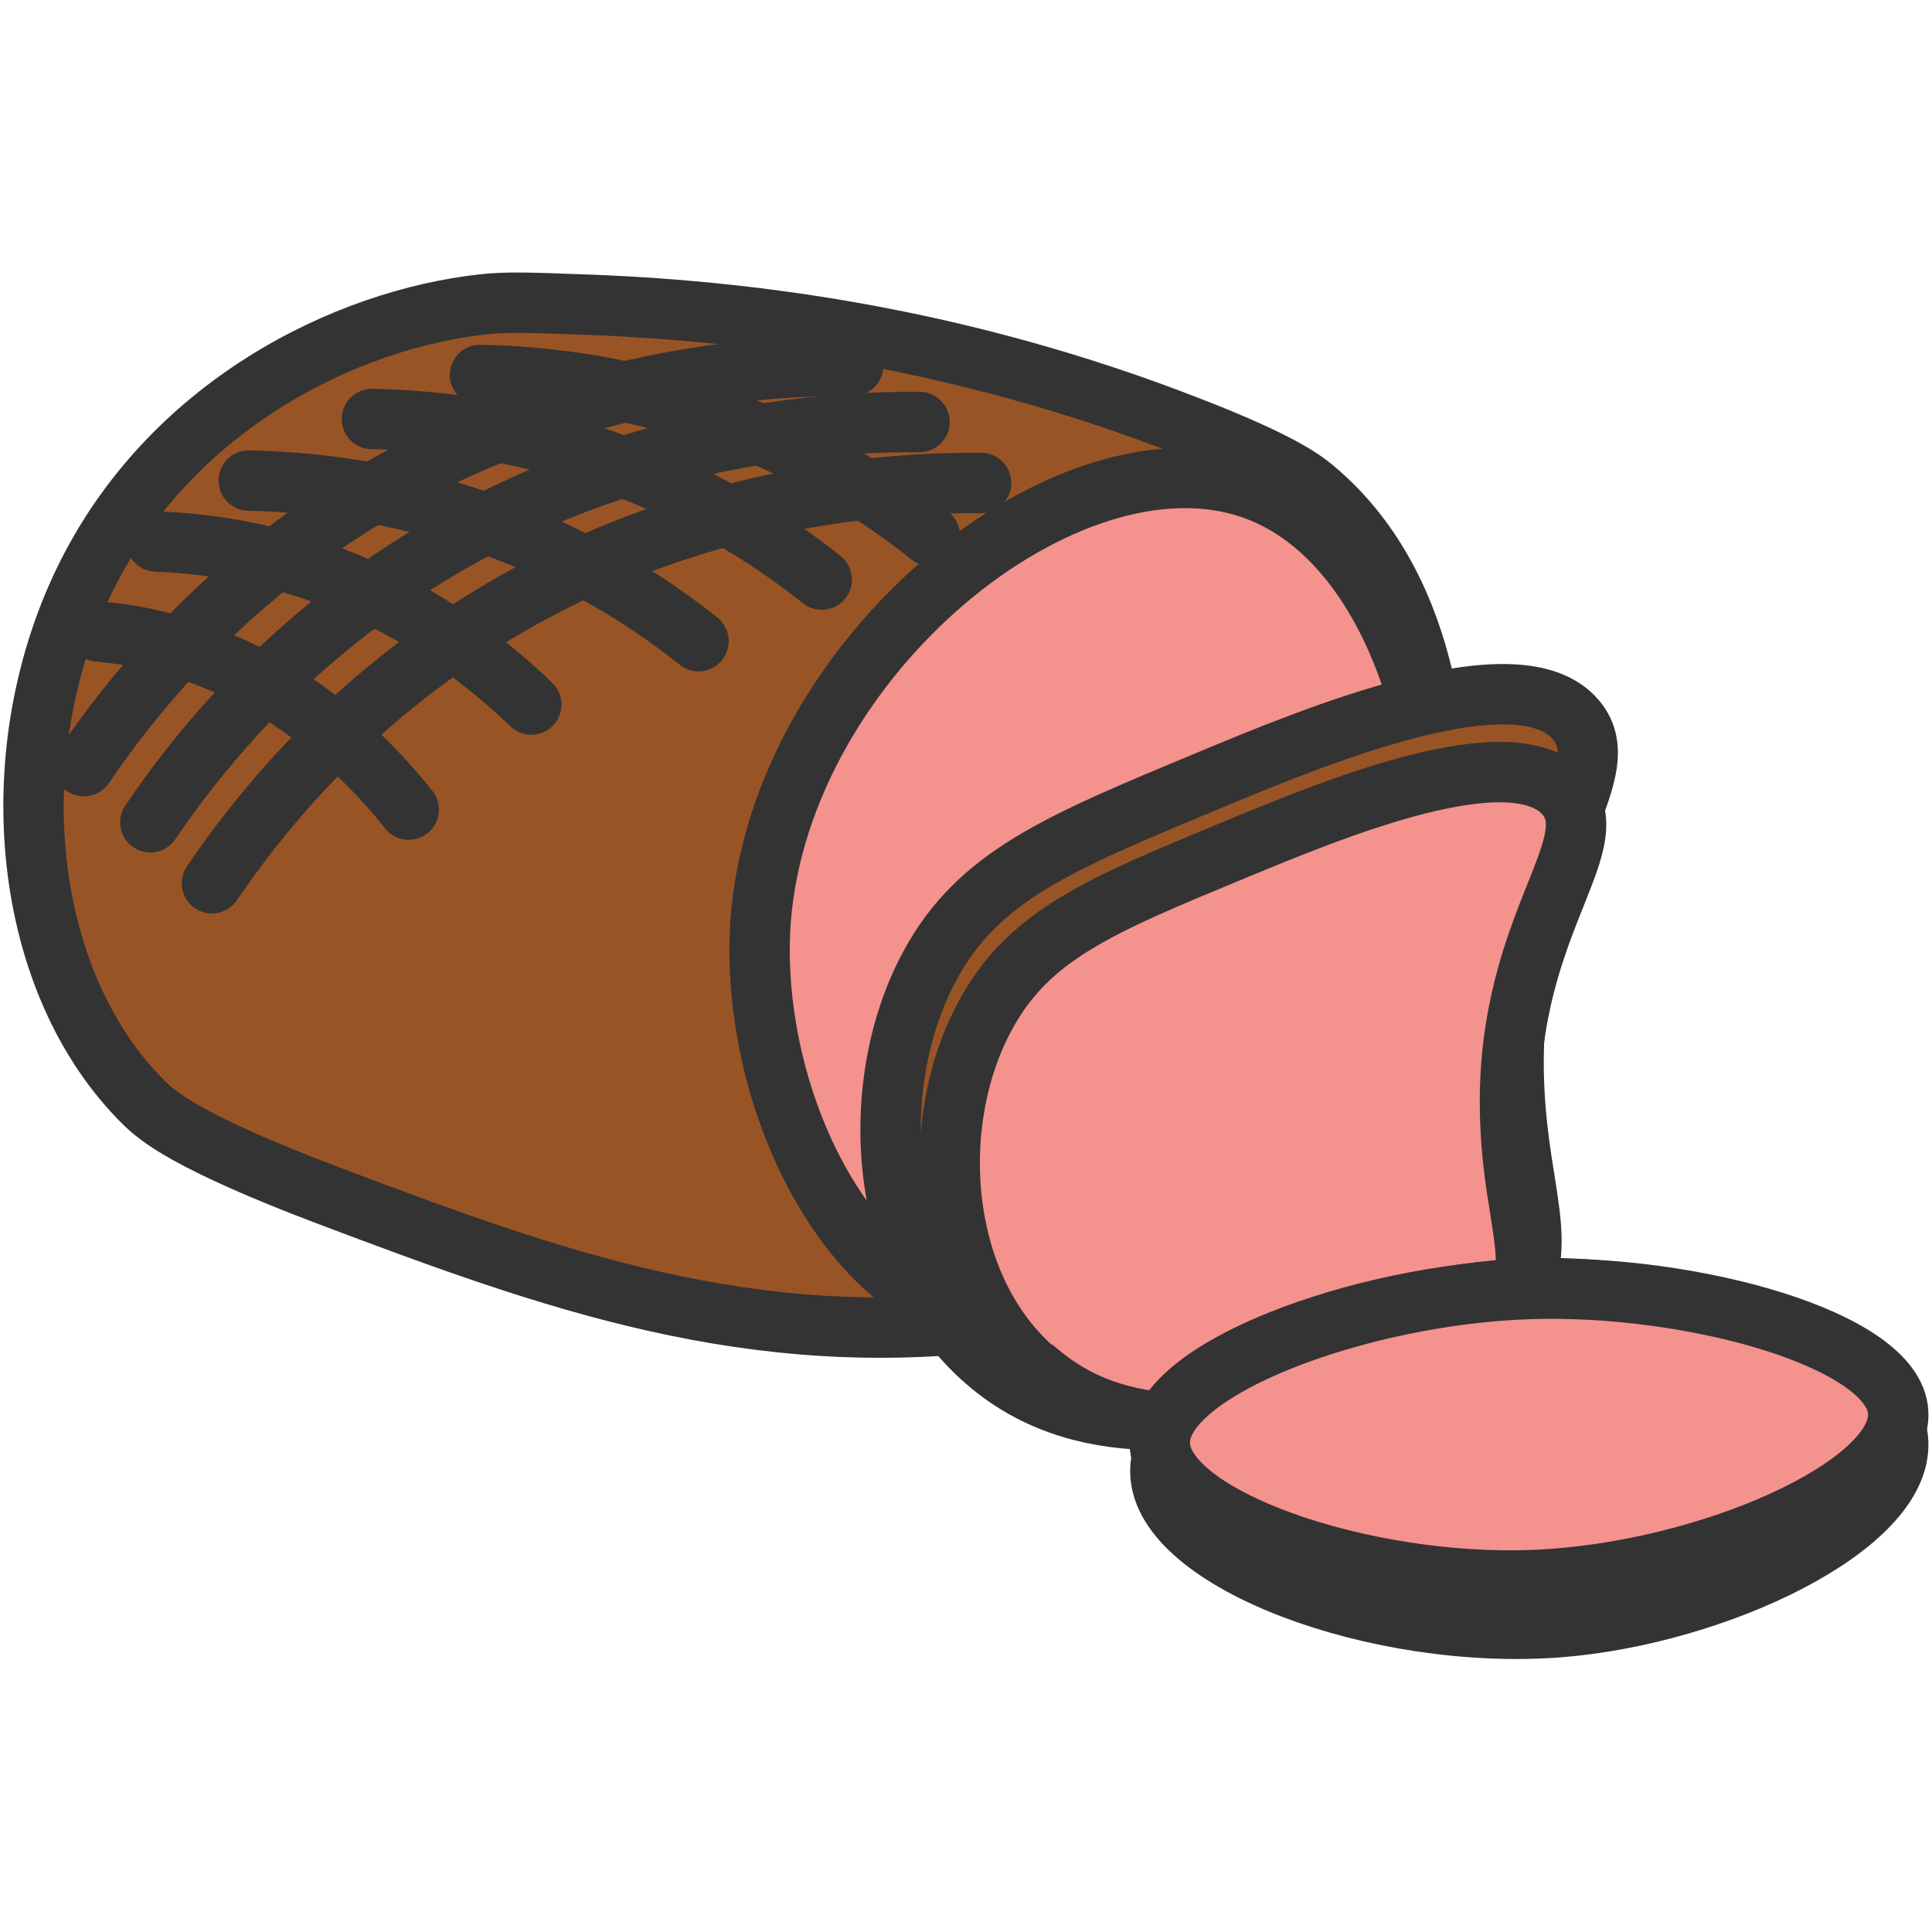 <?xml version="1.0" encoding="UTF-8"?>
<svg id="_レイヤー_2" data-name="レイヤー 2" xmlns="http://www.w3.org/2000/svg" viewBox="0 0 32 32">
  <defs>
    <style>
      .cls-1 {
        stroke-linecap: round;
        stroke-linejoin: round;
      }

      .cls-1, .cls-2 {
        fill: none;
      }

      .cls-1, .cls-3, .cls-4 {
        stroke: #333;
      }

      .cls-2 {
        stroke-width: 0px;
      }

      .cls-3 {
        fill: #995425;
      }

      .cls-3, .cls-4 {
        stroke-miterlimit: 10;
      }

      .cls-4 {
        fill: #f4928e;
      }
    </style>
  </defs>
  <g id="cursors">
    <g>
      <rect id="base" class="cls-2" width="32" height="32"/>
      <g>
        <path class="cls-3" d="M2.41,18.29C.35,16.28,0,12.51,1.39,9.63c1.4-2.9,4.32-4.34,6.62-4.59.36-.04.75-.03,1.53,0,2.79.09,6.33.53,10.19,2.04,1.49.58,1.86.87,2.04,1.02,2.09,1.75,2.05,4.82,2.04,5.6,0,.42-.14,5.01-3.57,7.13-1.12.7-2.12.83-3.57,1.02-4.22.56-7.55-.66-11.21-2.04-2.38-.9-2.85-1.33-3.06-1.53Z"/>
        <path class="cls-1" d="M1.39,12.69c.76-1.12,2.05-2.72,4.08-4.08,3.54-2.37,7.14-2.56,8.66-2.55"/>
        <path class="cls-1" d="M2.49,13.62c.76-1.12,2.05-2.72,4.08-4.08,3.54-2.37,7.14-2.56,8.66-2.55"/>
        <path class="cls-1" d="M3.51,14.63c.76-1.12,2.05-2.72,4.08-4.08,3.54-2.37,7.14-2.56,8.66-2.55"/>
        <path class="cls-1" d="M7.95,6.21c.98.02,2.51.16,4.23.82,1.46.56,2.53,1.29,3.22,1.84"/>
        <path class="cls-1" d="M6.16,6.94c.98.02,2.51.16,4.23.82,1.46.56,2.53,1.29,3.22,1.84"/>
        <path class="cls-1" d="M4.12,7.96c.98.02,2.51.16,4.23.82,1.46.56,2.53,1.29,3.22,1.84"/>
        <path class="cls-1" d="M2.59,8.97c.82.03,2.09.18,3.52.84,1.22.57,2.11,1.3,2.69,1.86"/>
        <path class="cls-1" d="M1.63,10.46c.69.06,1.76.26,2.94.98,1.01.62,1.74,1.39,2.2,1.97"/>
        <path class="cls-4" d="M12.6,15.23c.34-4.36,5.08-8.21,8.15-7.13,2.16.76,3.16,3.83,3.06,6.11-.2,4.29-4.46,8.49-7.64,7.64-2.35-.63-3.77-3.94-3.57-6.62Z"/>
        <path class="cls-3" d="M16.42,22.62c-1.88-1.53-2.1-4.62-1.02-6.62.8-1.49,2.14-2.04,4.59-3.06,1.82-.76,5.16-2.14,6.11-1.02.82.96-1.19,2.48-1.02,6.11.08,1.76.6,2.58,0,3.57-.62,1.02-1.89,1.28-3.06,1.53-1.79.38-3.96.83-5.6-.51Z"/>
        <path class="cls-4" d="M17.23,22.77c-1.69-1.37-1.89-4.15-.91-5.95.72-1.34,1.92-1.83,4.12-2.74,1.64-.68,4.63-1.92,5.49-.91.73.86-1.07,2.23-.91,5.49.07,1.58.54,2.32,0,3.2-.56.91-1.69,1.15-2.74,1.37-1.61.34-3.56.75-5.03-.46Z"/>
        <path class="cls-3" d="M19.22,24.4c-.06-1.43,3.25-2.97,6.11-3.06,2.74-.09,6.05,1.13,6.11,2.55.06,1.39-3,2.85-5.6,3.06-3.02.24-6.57-1.09-6.62-2.55Z"/>
        <path class="cls-4" d="M19.21,23.9c-.02-1.22,3.31-2.46,6.12-2.55,2.69-.09,6.04.84,6.11,2.04.08,1.21-3.14,2.66-6.02,2.78-2.86.12-6.19-1.05-6.21-2.26Z"/>
      </g>
    </g>
  </g>
</svg>